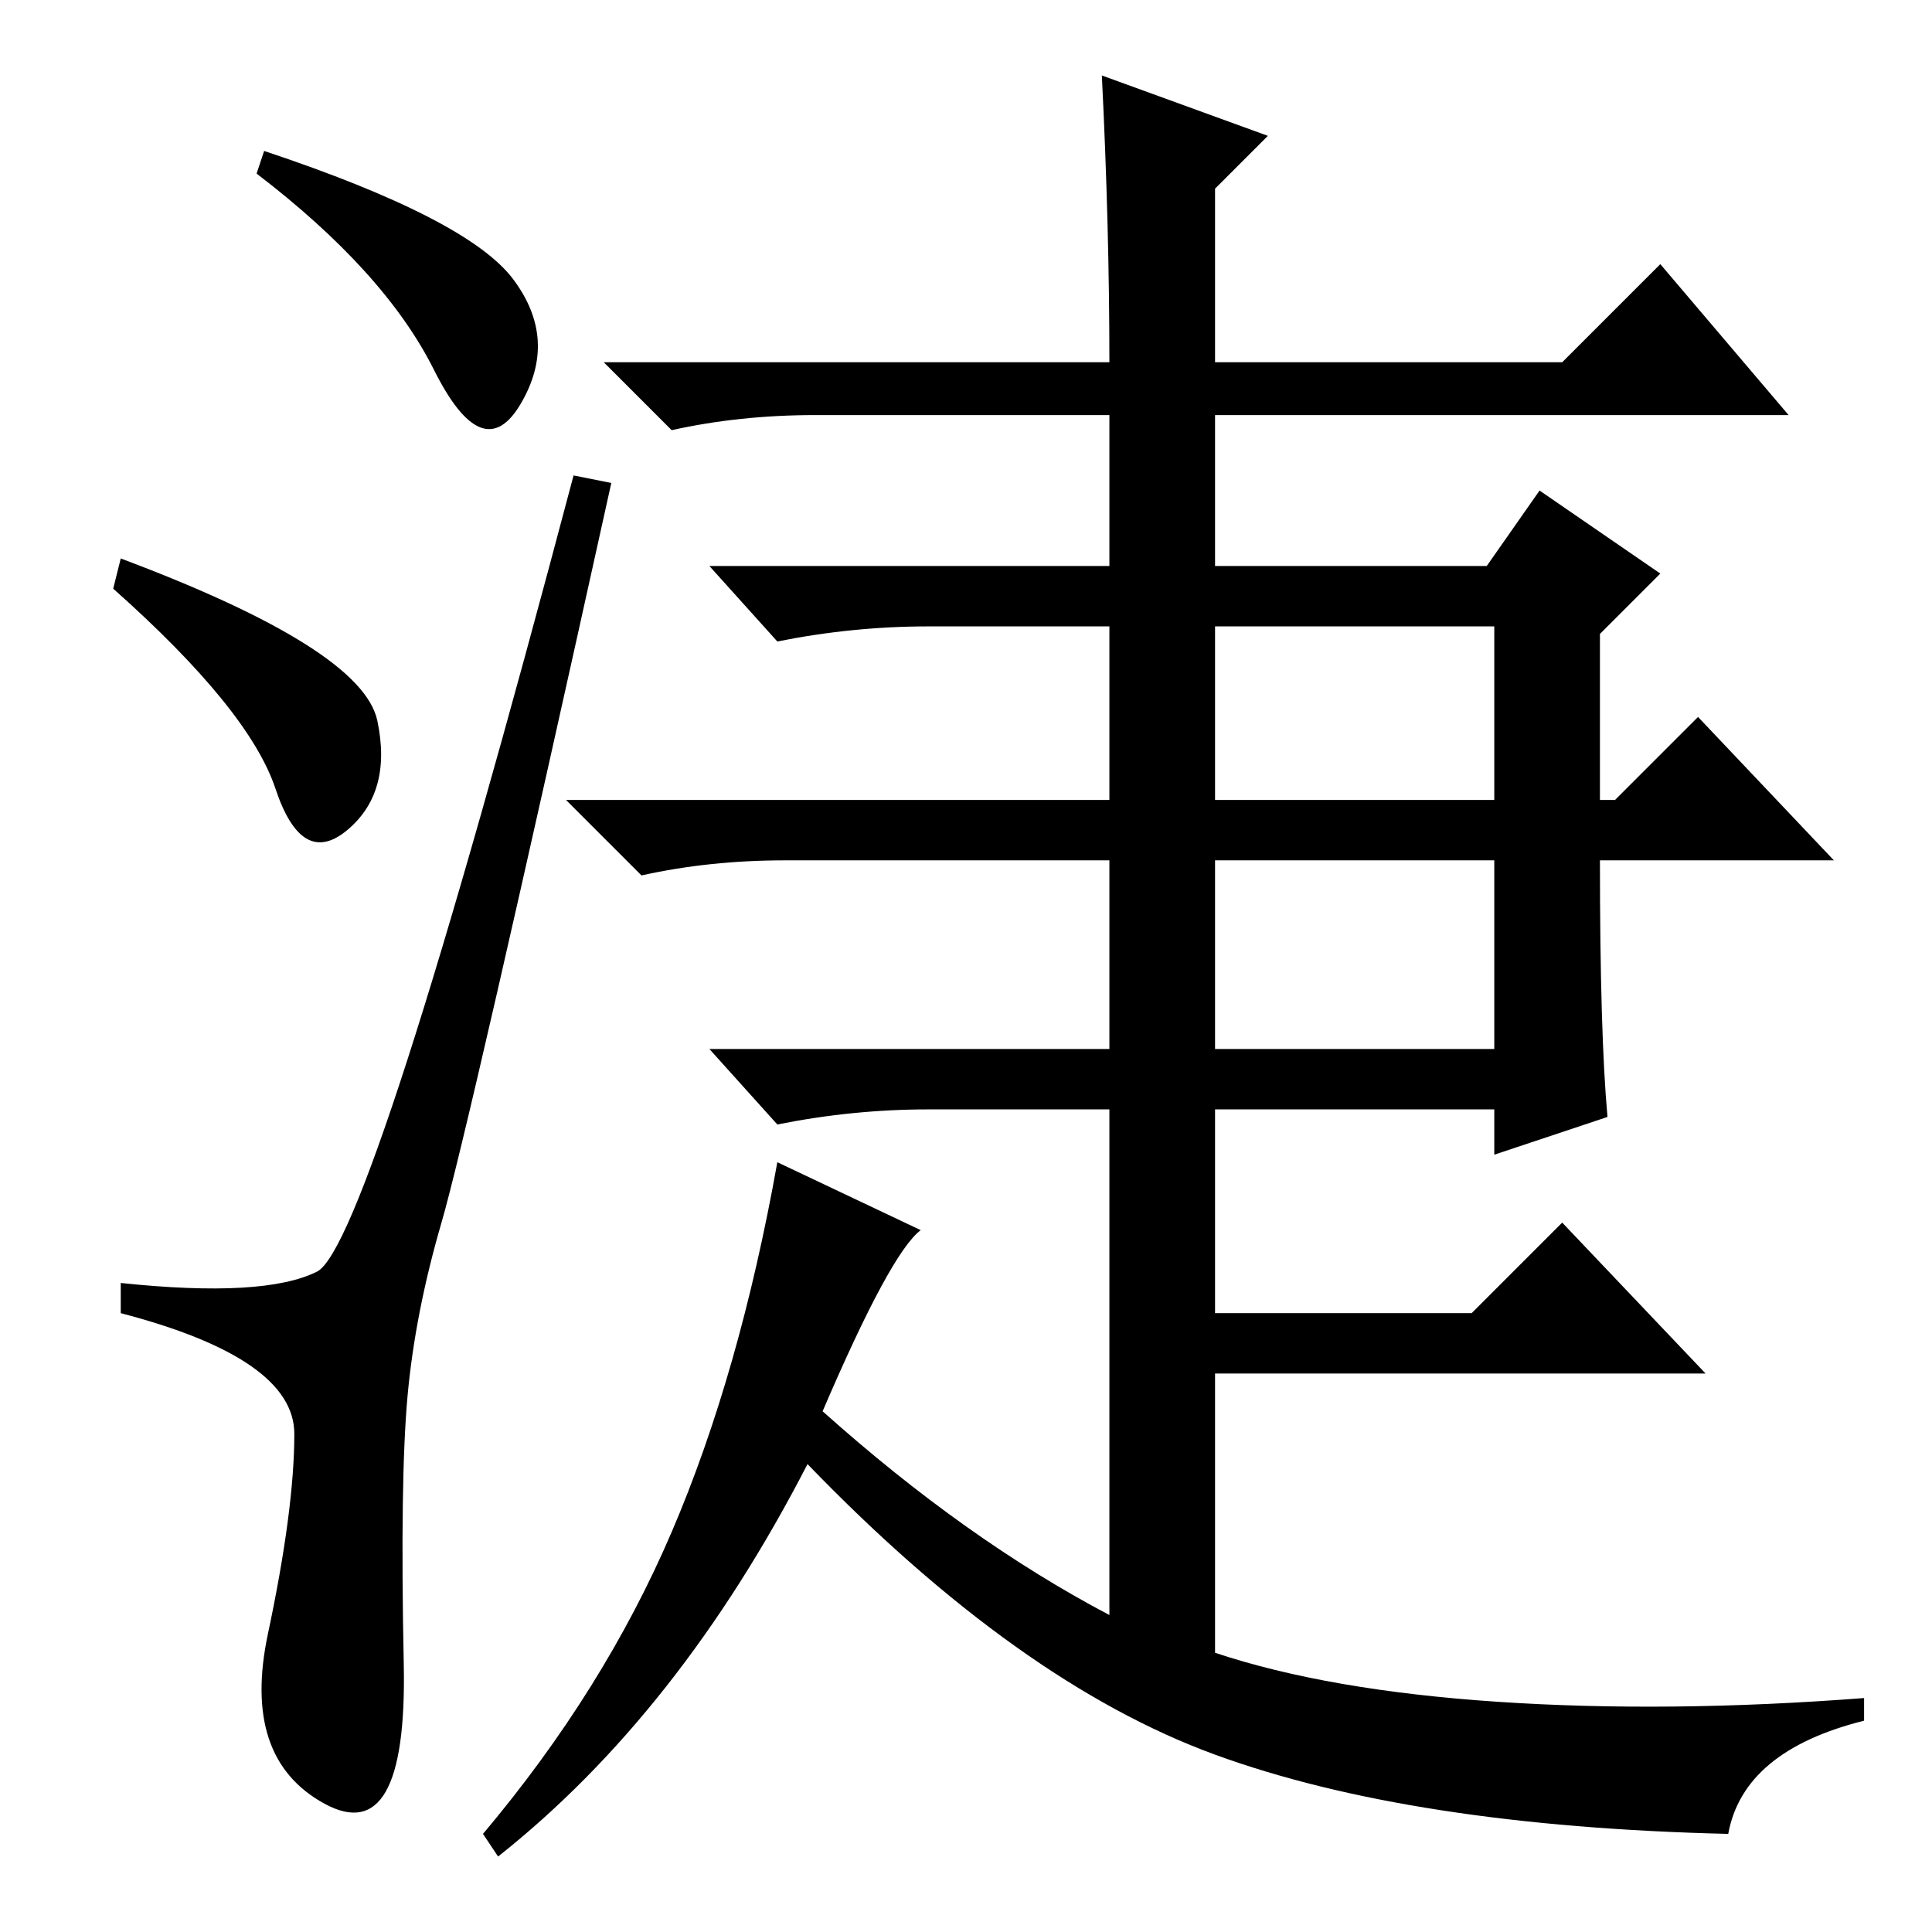 <?xml version="1.0" standalone="no"?>
<!DOCTYPE svg PUBLIC "-//W3C//DTD SVG 1.1//EN" "http://www.w3.org/Graphics/SVG/1.1/DTD/svg11.dtd" >
<svg xmlns="http://www.w3.org/2000/svg" xmlns:xlink="http://www.w3.org/1999/xlink" version="1.1" viewBox="0 -36 256 256">
  <g transform="matrix(1 0 0 -1 0 220)">
   <path fill="currentColor"
d="M68 219q6 -8 1 -16.5t-11.5 4.5t-23.5 26l1 3q27 -9 33 -17zM16 182q32 -12 34 -21.5t-4 -14.5t-9.5 5.5t-21.5 26.5zM42 87.5q7 3.5 34 105.5l5 -1q-19 -86 -22.5 -98t-4.5 -23t-0.5 -35.5t-10.5 -18.5t-7.5 22.5t3.5 26.5t-23 16v4q19 -2 26 1.5zM161 117h37v25h-37
v-25zM146 246l22 -8l-7 -7v-23h46l13 13l17 -20h-76v-20h36l7 10l16 -11l-8 -8v-22h2l11 11l18 -19h-31q0 -23 1 -34l-15 -5v6h-37v-27h34l12 12l19 -20h-65v-37q15 -5 37.5 -6.5t48.5 0.5v-3q-16 -4 -18 -15q-42 1 -68 10.5t-54 38.5q-17 -33 -41 -52l-2 3q16 19 25 40
t14 49l19 -9q-4 -3 -13 -24q19 -17 38 -27v67h-24q-10 0 -20 -2l-9 10h53v25h-43q-10 0 -19 -2l-10 10h72v23h-24q-10 0 -20 -2l-9 10h53v20h-39q-10 0 -19 -2l-9 9h67q0 18 -1 38zM161 150h37v23h-37v-23z" />
  </g>

</svg>
